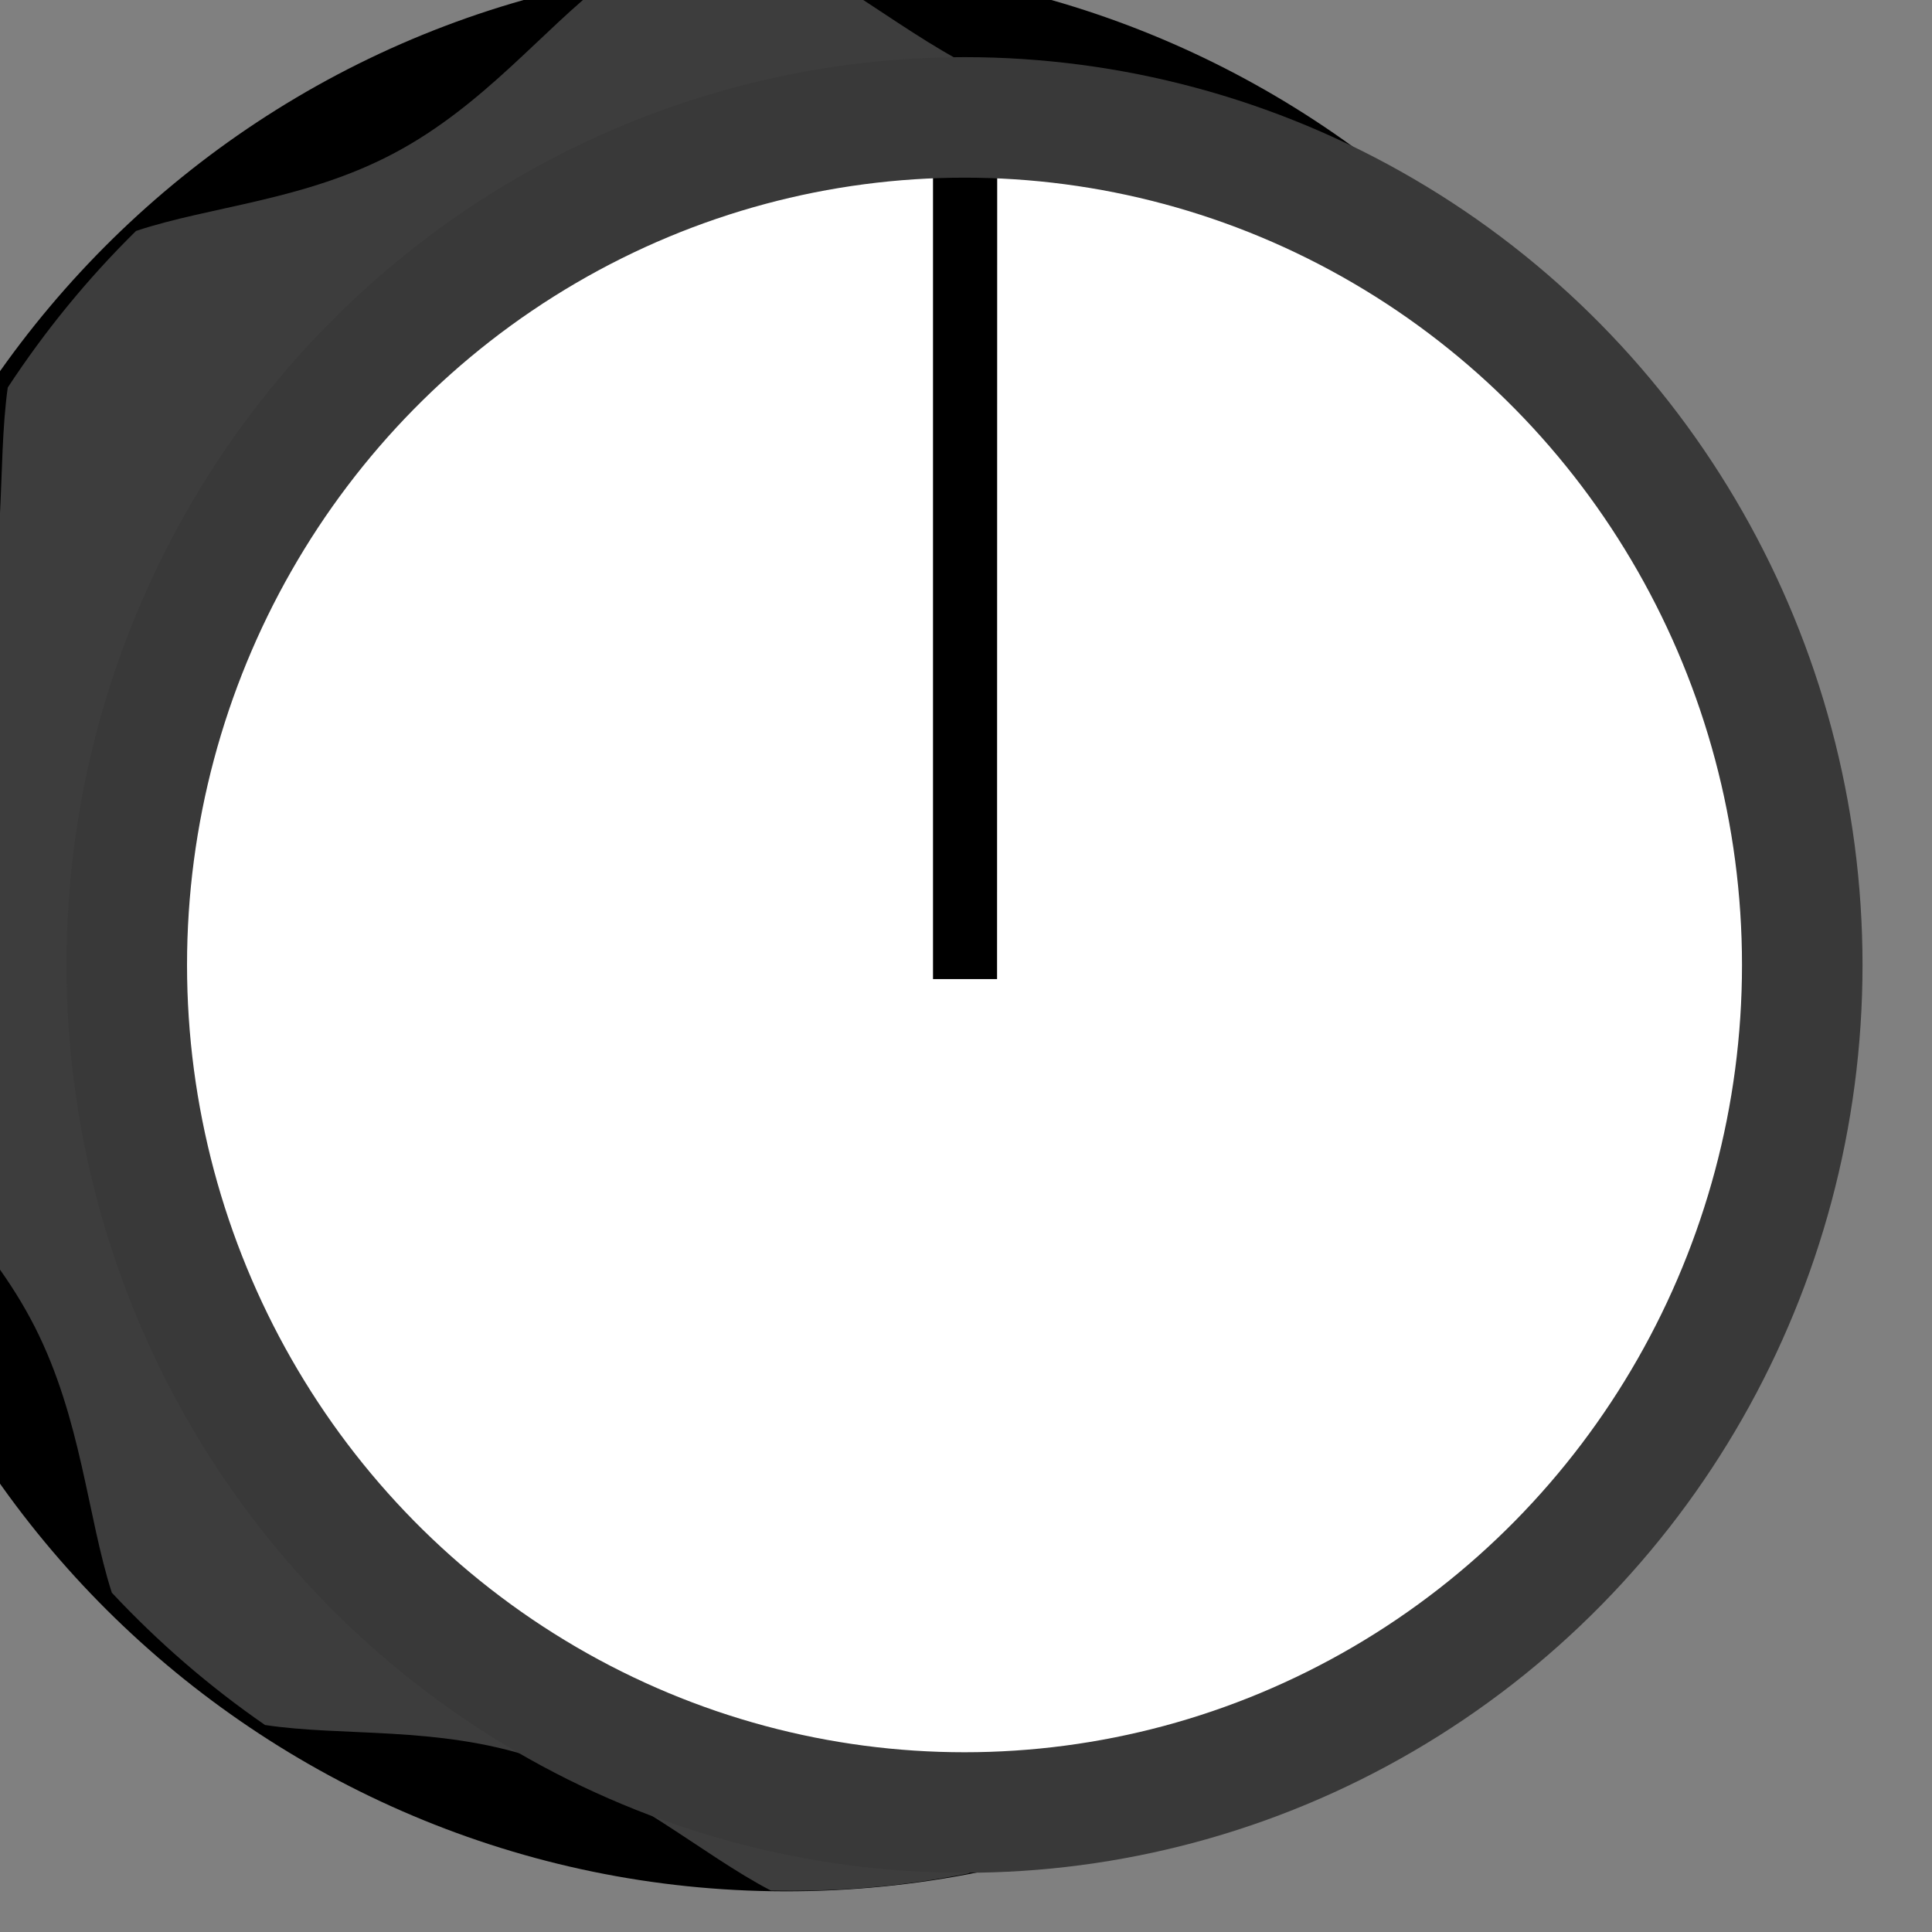 <?xml version="1.0" encoding="UTF-8" standalone="no"?>
<!-- Created with Inkscape (http://www.inkscape.org/) -->

<svg
   xmlns:dc="http://purl.org/dc/elements/1.1/"
   xmlns:cc="http://creativecommons.org/ns#"
   xmlns:rdf="http://www.w3.org/1999/02/22-rdf-syntax-ns#"
   xmlns:svg="http://www.w3.org/2000/svg"
   xmlns="http://www.w3.org/2000/svg"
   xmlns:sodipodi="http://sodipodi.sourceforge.net/DTD/sodipodi-0.dtd"
   xmlns:inkscape="http://www.inkscape.org/namespaces/inkscape"
   width="13mm"
   height="13mm"
   viewBox="0 0 13 13"
   version="1.1"
   id="svg16908"
   inkscape:version="0.92.2 (5c3e80d, 2017-08-06)"
   sodipodi:docname="RoundWhy.svg">
  <rect x="0" y="0" width="13" height="13" fill="#808080" stroke="none"/>
  <defs
     id="defs16902">
    <clipPath
       clipPathUnits="userSpaceOnUse"
       id="clipPath6367">
      <path
         d="M 0,3193 H 2089 V 0 H 0 Z"
         id="path6365"
         inkscape:connector-curvature="0" />
    </clipPath>
  </defs>
  <sodipodi:namedview
     id="base"
     pagecolor="#ffffff"
     bordercolor="#666666"
     borderopacity="1.0"
     inkscape:pageopacity="0.0"
     inkscape:pageshadow="2"
     inkscape:zoom="11.61917"
     inkscape:cx="34.667998"
     inkscape:cy="23.962958"
     inkscape:document-units="px"
     inkscape:current-layer="layer2"
     showgrid="true"
     fit-margin-top="0"
     fit-margin-left="0"
     fit-margin-right="0"
     fit-margin-bottom="0"
     inkscape:window-width="1507"
     inkscape:window-height="882"
     inkscape:window-x="0"
     inkscape:window-y="18"
     inkscape:window-maximized="0"
     inkscape:snap-grids="false"
     showguides="false">
    <inkscape:grid
       type="xygrid"
       id="grid823" />
  </sodipodi:namedview>
  <g
     inkscape:label="Layer 1"
     inkscape:groupmode="layer"
     id="layer1"
     transform="translate(-230.096,-119.758)"
     style="display:inline">
    <g
       id="g2012"
       transform="matrix(0.031,0.359,0.359,-0.031,-654.85,-272.468)"
       style="stroke-width:1.333">
      <g
         transform="translate(1332.265,2366.3)"
         id="g6443"
         style="stroke-width:1.333">
        <path
           inkscape:connector-curvature="0"
           id="path6445"
           style="fill:#000000;fill-opacity:1;fill-rule:nonzero;stroke:none;stroke-width:1.333"
           d="m 0,0 c 0,-9.941 -8.06,-18 -18,-18 -9.941,0 -18,8.059 -18,18 0,9.941 8.059,18 18,18 C -8.06,18 0,9.941 0,0" />
      </g>
      <g
         transform="translate(1332.163,2368.202)"
         id="g6447"
         style="stroke-width:1.333">
        <path
           inkscape:connector-curvature="0"
           id="path6449"
           style="fill:#3d3d3d;fill-opacity:1;fill-rule:evenodd;stroke:#c6c6c6;stroke-width:0;stroke-miterlimit:4;stroke-dasharray:none;stroke-opacity:1"
           d="M -0.005,-0.05 C -0.794,1.195 -2.124,2.42 -2.864,4.163 c -0.74,1.737 -0.691,3.514 -1.033,4.934 -0.805,0.971 -1.711,1.852 -2.708,2.637 -1.459,0.332 -3.281,0.285 -5.067,1.006 -1.79,0.723 -3.047,2.015 -4.324,2.785 -0.625,0.064 -1.26,0.101 -1.902,0.101 -0.644,0 -1.279,-0.037 -1.903,-0.101 -1.279,-0.77 -2.536,-2.062 -4.326,-2.785 -1.784,-0.721 -3.606,-0.674 -5.066,-1.006 -0.997,-0.785 -1.904,-1.666 -2.707,-2.637 -0.342,-1.42 -0.294,-3.197 -1.035,-4.934 -0.74,-1.743 -2.068,-2.968 -2.857,-4.213 -0.066,-0.609 -0.103,-1.227 -0.103,-1.852 0,-0.626 0.037,-1.244 0.103,-1.855 0.789,-1.243 2.117,-2.468 2.857,-4.211 0.741,-1.737 0.693,-3.514 1.035,-4.933 0.804,-0.972 1.711,-1.854 2.707,-2.638 1.46,-0.333 3.282,-0.285 5.066,-1.005 1.79,-0.723 3.047,-2.017 4.326,-2.786 0.624,-0.063 1.259,-0.1 1.903,-0.1 0.642,0 1.277,0.037 1.902,0.1 1.277,0.769 2.534,2.062 4.324,2.786 1.786,0.72 3.608,0.672 5.067,1.005 0.998,0.784 1.904,1.666 2.708,2.638 0.342,1.419 0.293,3.196 1.033,4.933 0.74,1.743 2.069,2.968 2.859,4.211 0.065,0.611 0.102,1.229 0.102,1.855 0,0.625 -0.037,1.243 -0.102,1.852" />
      </g>
      <g
         transform="matrix(1,0,0,0.894,1314.863,2382.3)"
         id="g6451"
         style="fill:#000000;stroke-width:1.333" />
    </g>
  </g>
  <g
     inkscape:groupmode="layer"
     id="layer2"
     inkscape:label="Layer 2"
     style="display:inline"
     transform="translate(0,3.475)">
    <ellipse
       style="fill:#ffffff;fill-opacity:1;stroke:none;stroke-width:0.41;stroke-miterlimit:4;stroke-dasharray:none;stroke-opacity:0.505"
       id="path821"
       cx="6.49"
       cy="3.018"
       rx="5.637"
       ry="5.703" />
    <path
       inkscape:connector-curvature="0"
       id="path6453"
       style="fill:#000000;fill-opacity:1;fill-rule:evenodd;stroke:none;stroke-width:0.455"
       d="m 6.71,-2.741 c -0.07,-0.015 -0.142,-0.022 -0.216,-0.022 -0.074,0 -0.146,0.008 -0.216,0.022 v 5.854 h 0.431 z" />
    <ellipse
       style="display:inline;fill:#000000;fill-opacity:0;stroke:#393939;stroke-width:0.811;stroke-linejoin:round;stroke-miterlimit:4;stroke-dasharray:none;stroke-opacity:1;paint-order:stroke markers fill"
       id="path821-6"
       cx="6.49"
       cy="3.018"
       rx="5.637"
       ry="5.703" />
  </g>
</svg>
